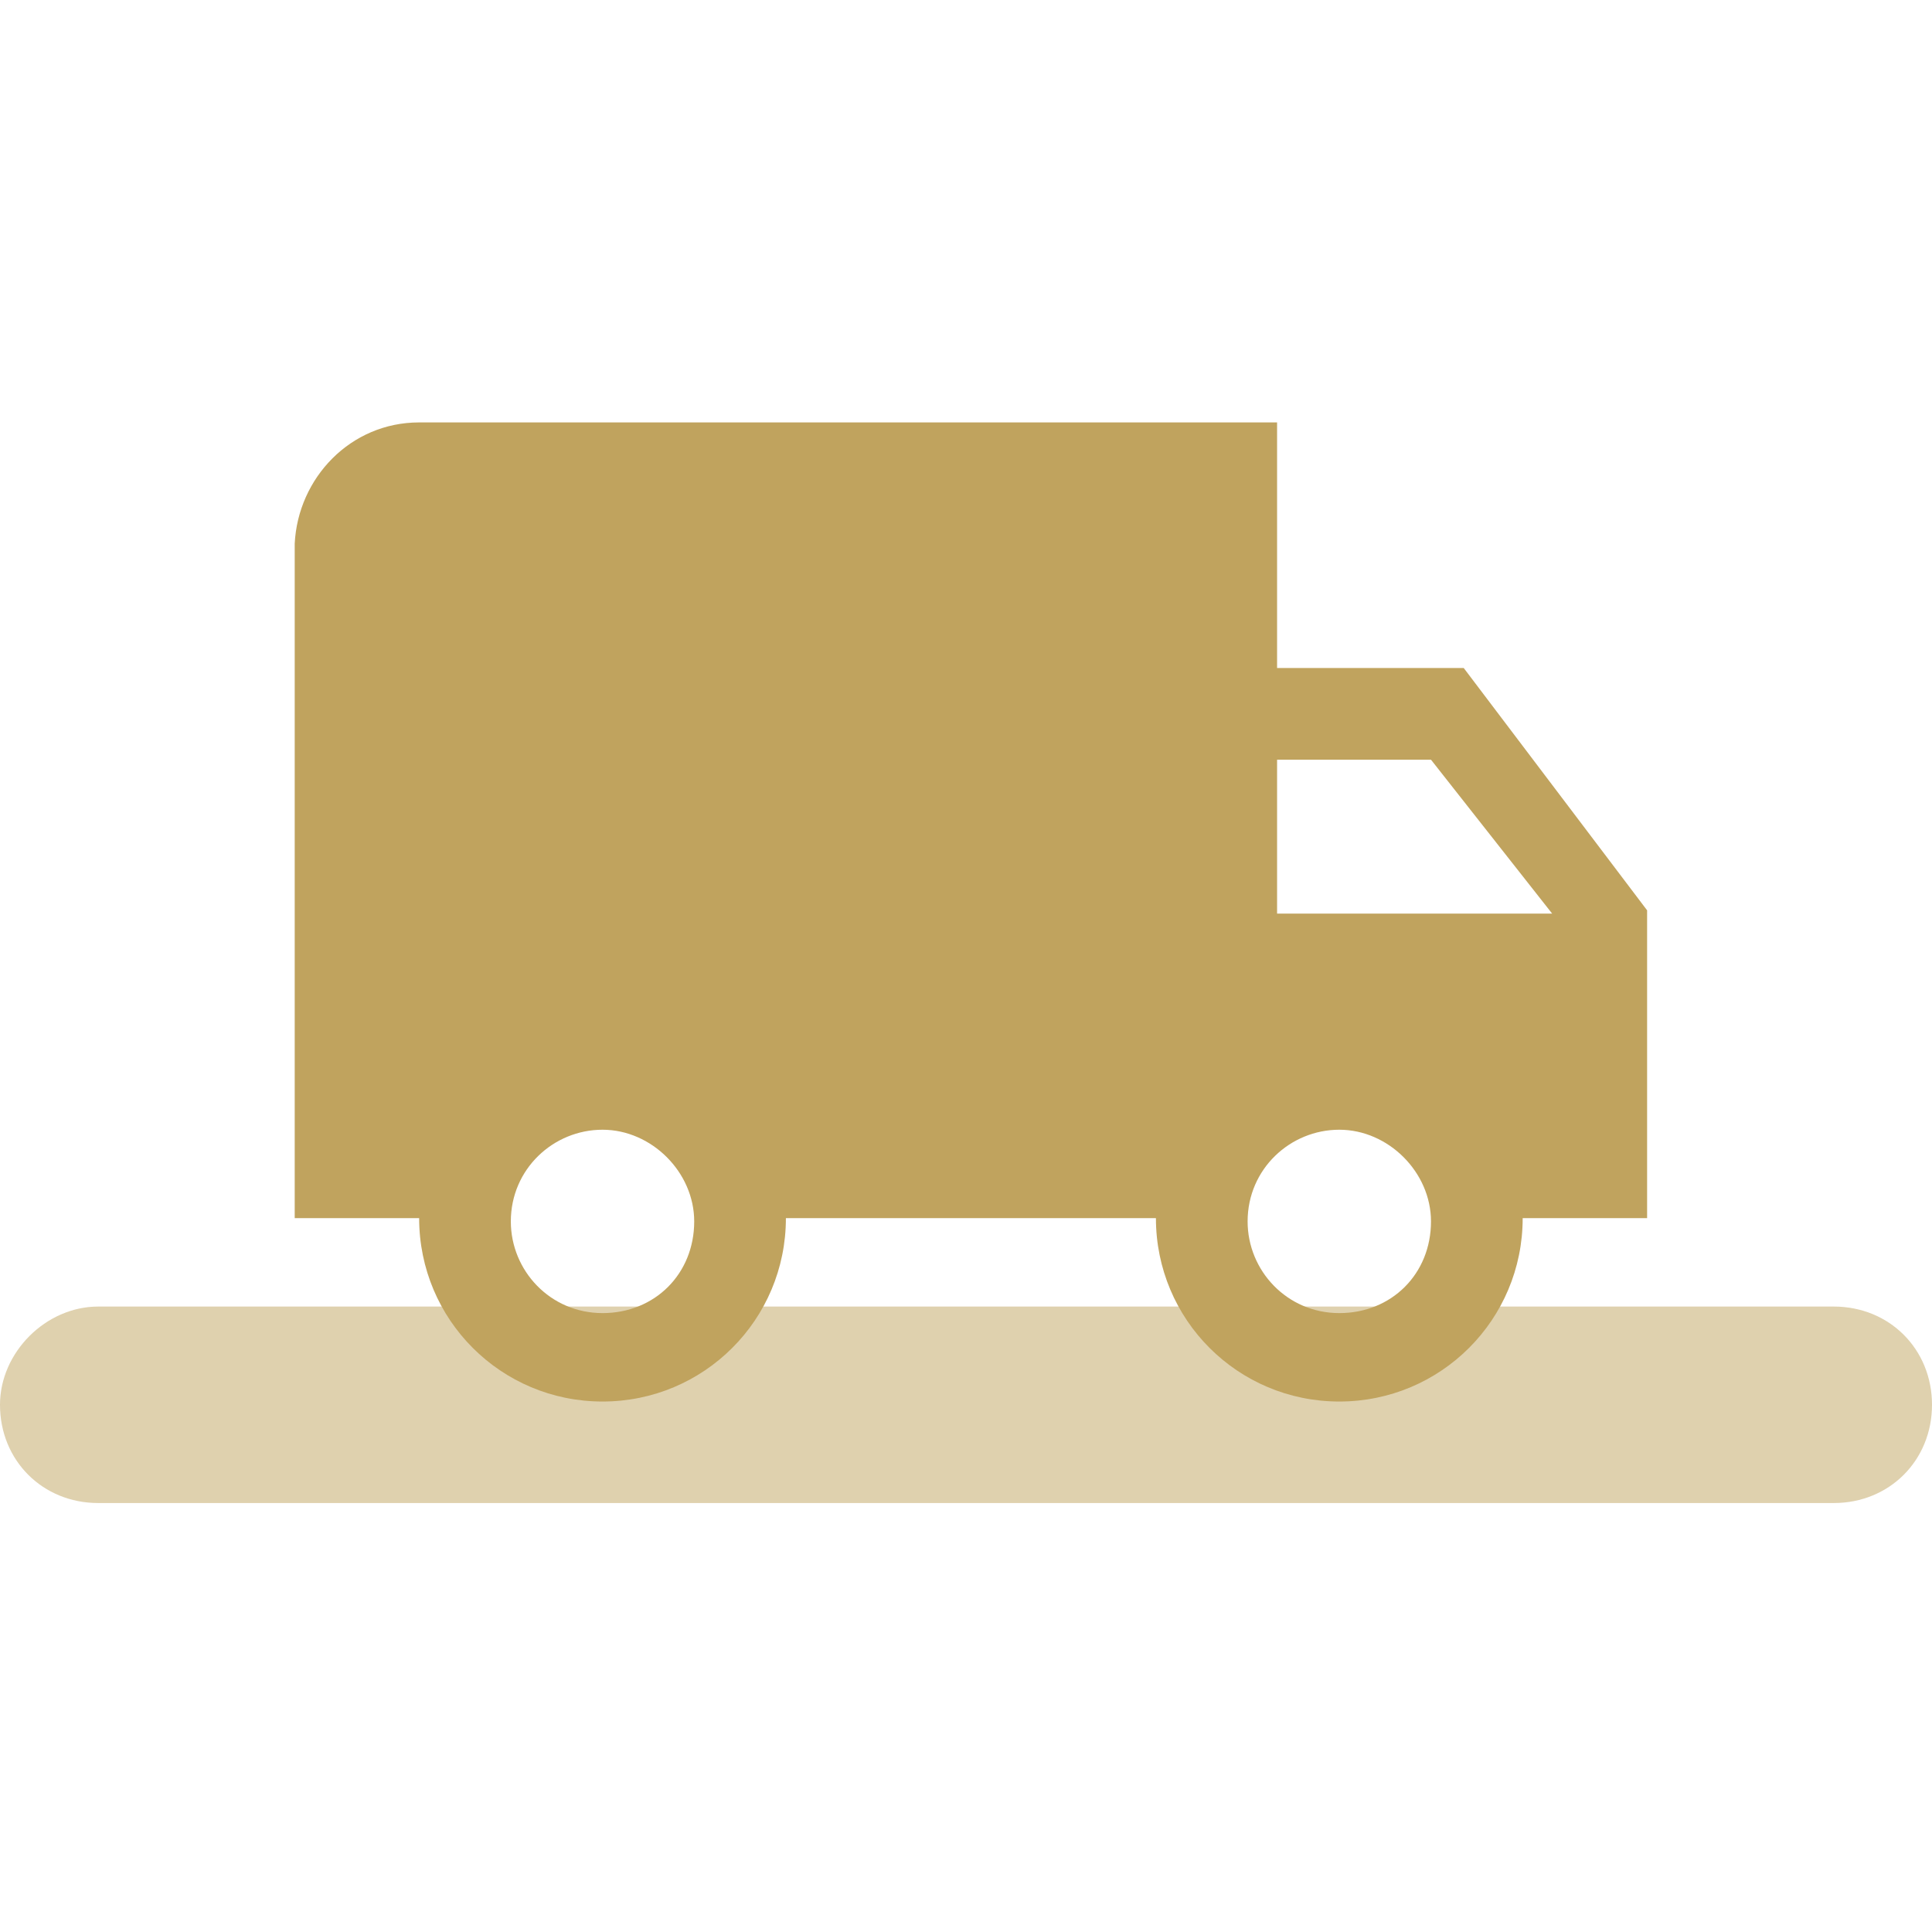 <svg xmlns="http://www.w3.org/2000/svg" viewBox="0 0 59 59"><g opacity=".9" fill="#b9994d"><path d="M3 39.9h53c1.7 0 3 1.3 3 3s-1.3 3-3 3H3c-1.7 0-3-1.3-3-3 0-1.6 1.4-3 3-3z" opacity=".5"/><path d="M44.7 20.4H39v-7.5H12.8c-2.1 0-3.7 1.7-3.8 3.7v20.6h3.8c0 3.1 2.5 5.6 5.6 5.6s5.6-2.5 5.6-5.6h11.3c0 3.1 2.5 5.6 5.6 5.6s5.6-2.5 5.6-5.6h3.8v-9.4l-5.6-7.4zM18.4 40.1c-1.6 0-2.8-1.3-2.8-2.8 0-1.6 1.3-2.8 2.8-2.8s2.8 1.3 2.8 2.8c0 1.6-1.2 2.8-2.8 2.8zm22.5 0c-1.6 0-2.8-1.3-2.8-2.8 0-1.6 1.3-2.8 2.8-2.8s2.8 1.3 2.8 2.8c0 1.6-1.2 2.8-2.8 2.8zM39 27.9v-4.7h4.7l3.7 4.7H39z"/></g></svg>